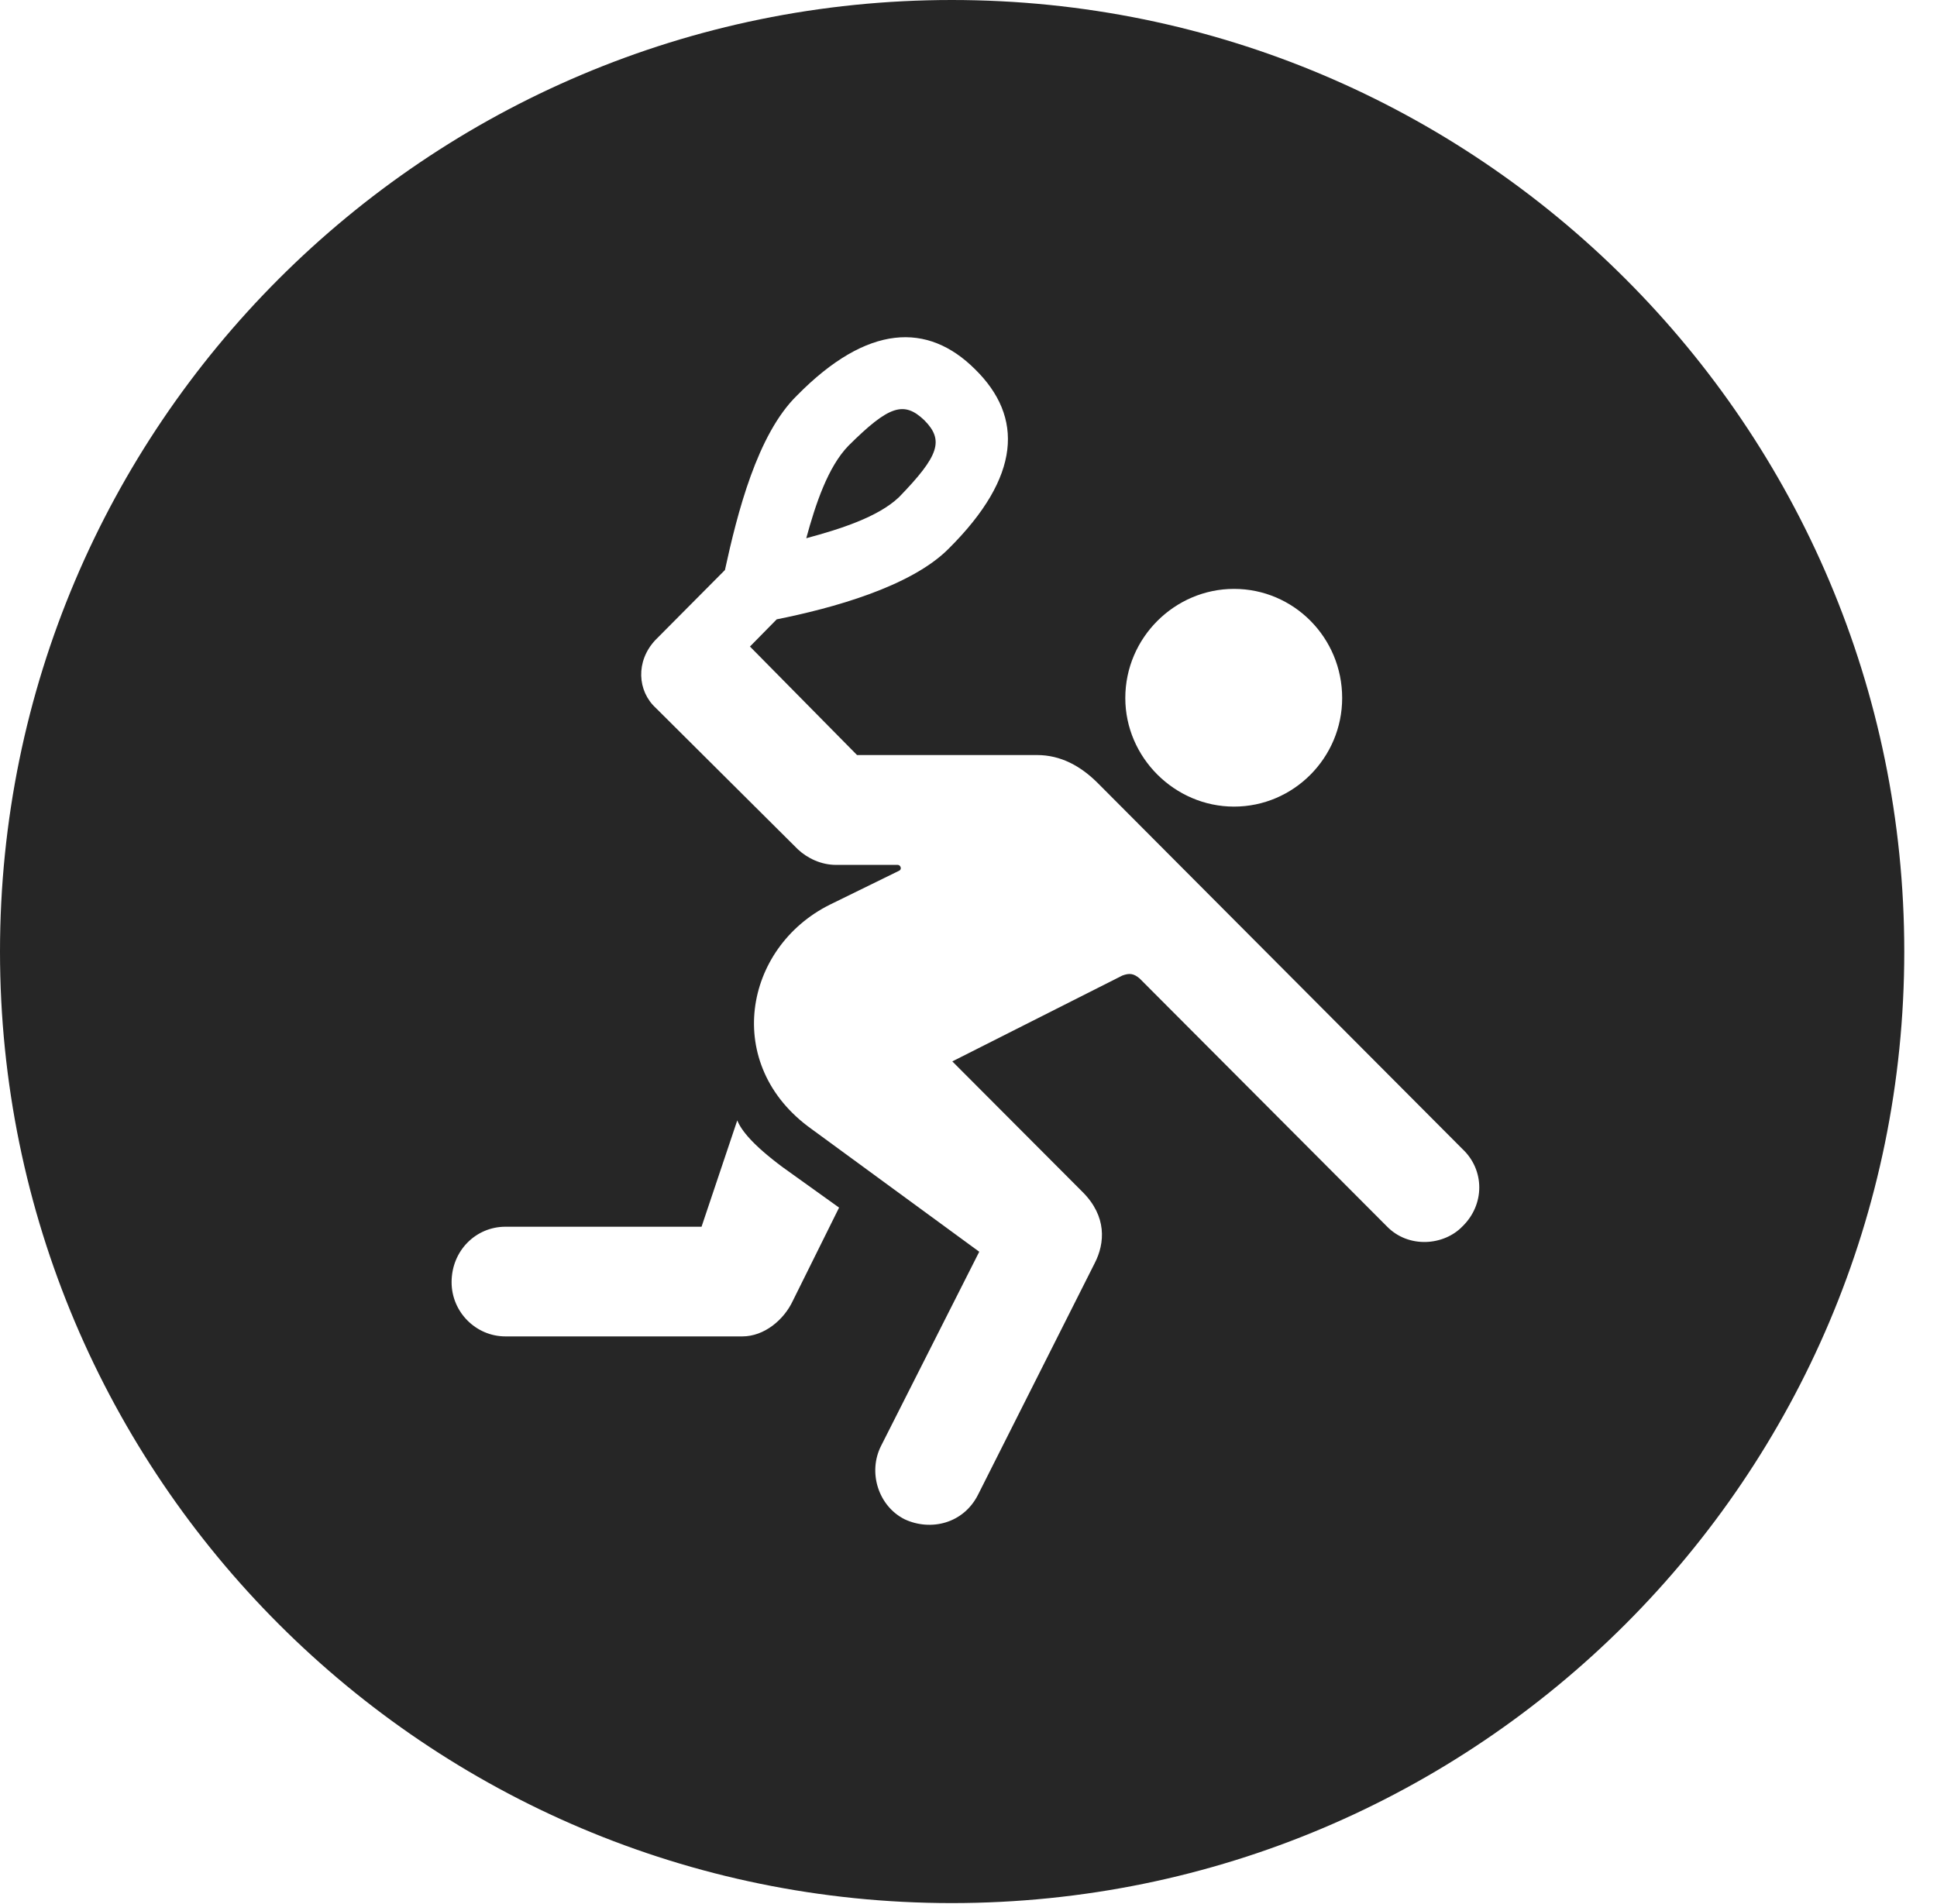 <?xml version="1.0" encoding="UTF-8"?>
<!--Generator: Apple Native CoreSVG 326-->
<!DOCTYPE svg PUBLIC "-//W3C//DTD SVG 1.1//EN" "http://www.w3.org/Graphics/SVG/1.1/DTD/svg11.dtd">
<svg version="1.1" xmlns="http://www.w3.org/2000/svg" xmlns:xlink="http://www.w3.org/1999/xlink"
       viewBox="0 0 21.365 21.006">
       <g>
              <rect height="21.006" opacity="0" width="21.365" x="0" y="0" />
              <path d="M21.004 10.498C21.004 16.292 16.302 20.996 10.498 20.996C4.704 20.996 0 16.292 0 10.498C0 4.702 4.704 0 10.498 0C16.302 0 21.004 4.702 21.004 10.498ZM8.791 4.363C8.352 4.792 8.133 5.66 7.996 6.289L7.228 7.062C7.009 7.296 7.03 7.625 7.235 7.812L8.801 9.371C8.906 9.469 9.058 9.542 9.221 9.542L9.902 9.542C9.934 9.542 9.953 9.593 9.914 9.608L9.155 9.98C8.201 10.454 7.966 11.752 8.95 12.455L10.801 13.81L9.72 15.948C9.568 16.244 9.69 16.618 9.979 16.762C10.265 16.895 10.629 16.811 10.79 16.486L12.073 13.939C12.19 13.714 12.209 13.418 11.94 13.15L10.504 11.71L12.379 10.763C12.456 10.734 12.504 10.739 12.57 10.795L15.297 13.53C15.537 13.777 15.928 13.742 16.131 13.53C16.378 13.29 16.378 12.909 16.131 12.677L12.109 8.64C11.921 8.452 11.701 8.33 11.437 8.33L9.453 8.33L8.272 7.133L8.567 6.833C9.177 6.711 10.047 6.474 10.464 6.053C11.264 5.257 11.291 4.6 10.754 4.073C10.234 3.555 9.57 3.572 8.791 4.363ZM7.738 13.534L5.575 13.534C5.249 13.534 4.981 13.798 4.981 14.146C4.981 14.475 5.249 14.744 5.575 14.744L8.188 14.744C8.43 14.744 8.647 14.561 8.745 14.351L9.255 13.323L8.634 12.878C8.295 12.626 8.175 12.467 8.132 12.361ZM12.412 7.701C12.412 8.359 12.959 8.899 13.611 8.899C14.269 8.899 14.804 8.359 14.804 7.701C14.804 7.034 14.269 6.497 13.611 6.497C12.959 6.497 12.412 7.034 12.412 7.701ZM10.195 4.636C10.414 4.857 10.361 5.026 9.915 5.486C9.682 5.707 9.26 5.839 8.893 5.938C8.995 5.564 9.132 5.149 9.36 4.916C9.803 4.476 9.969 4.42 10.195 4.636Z"
                     fill="currentColor" fill-opacity="0.85" />
       </g>
</svg>